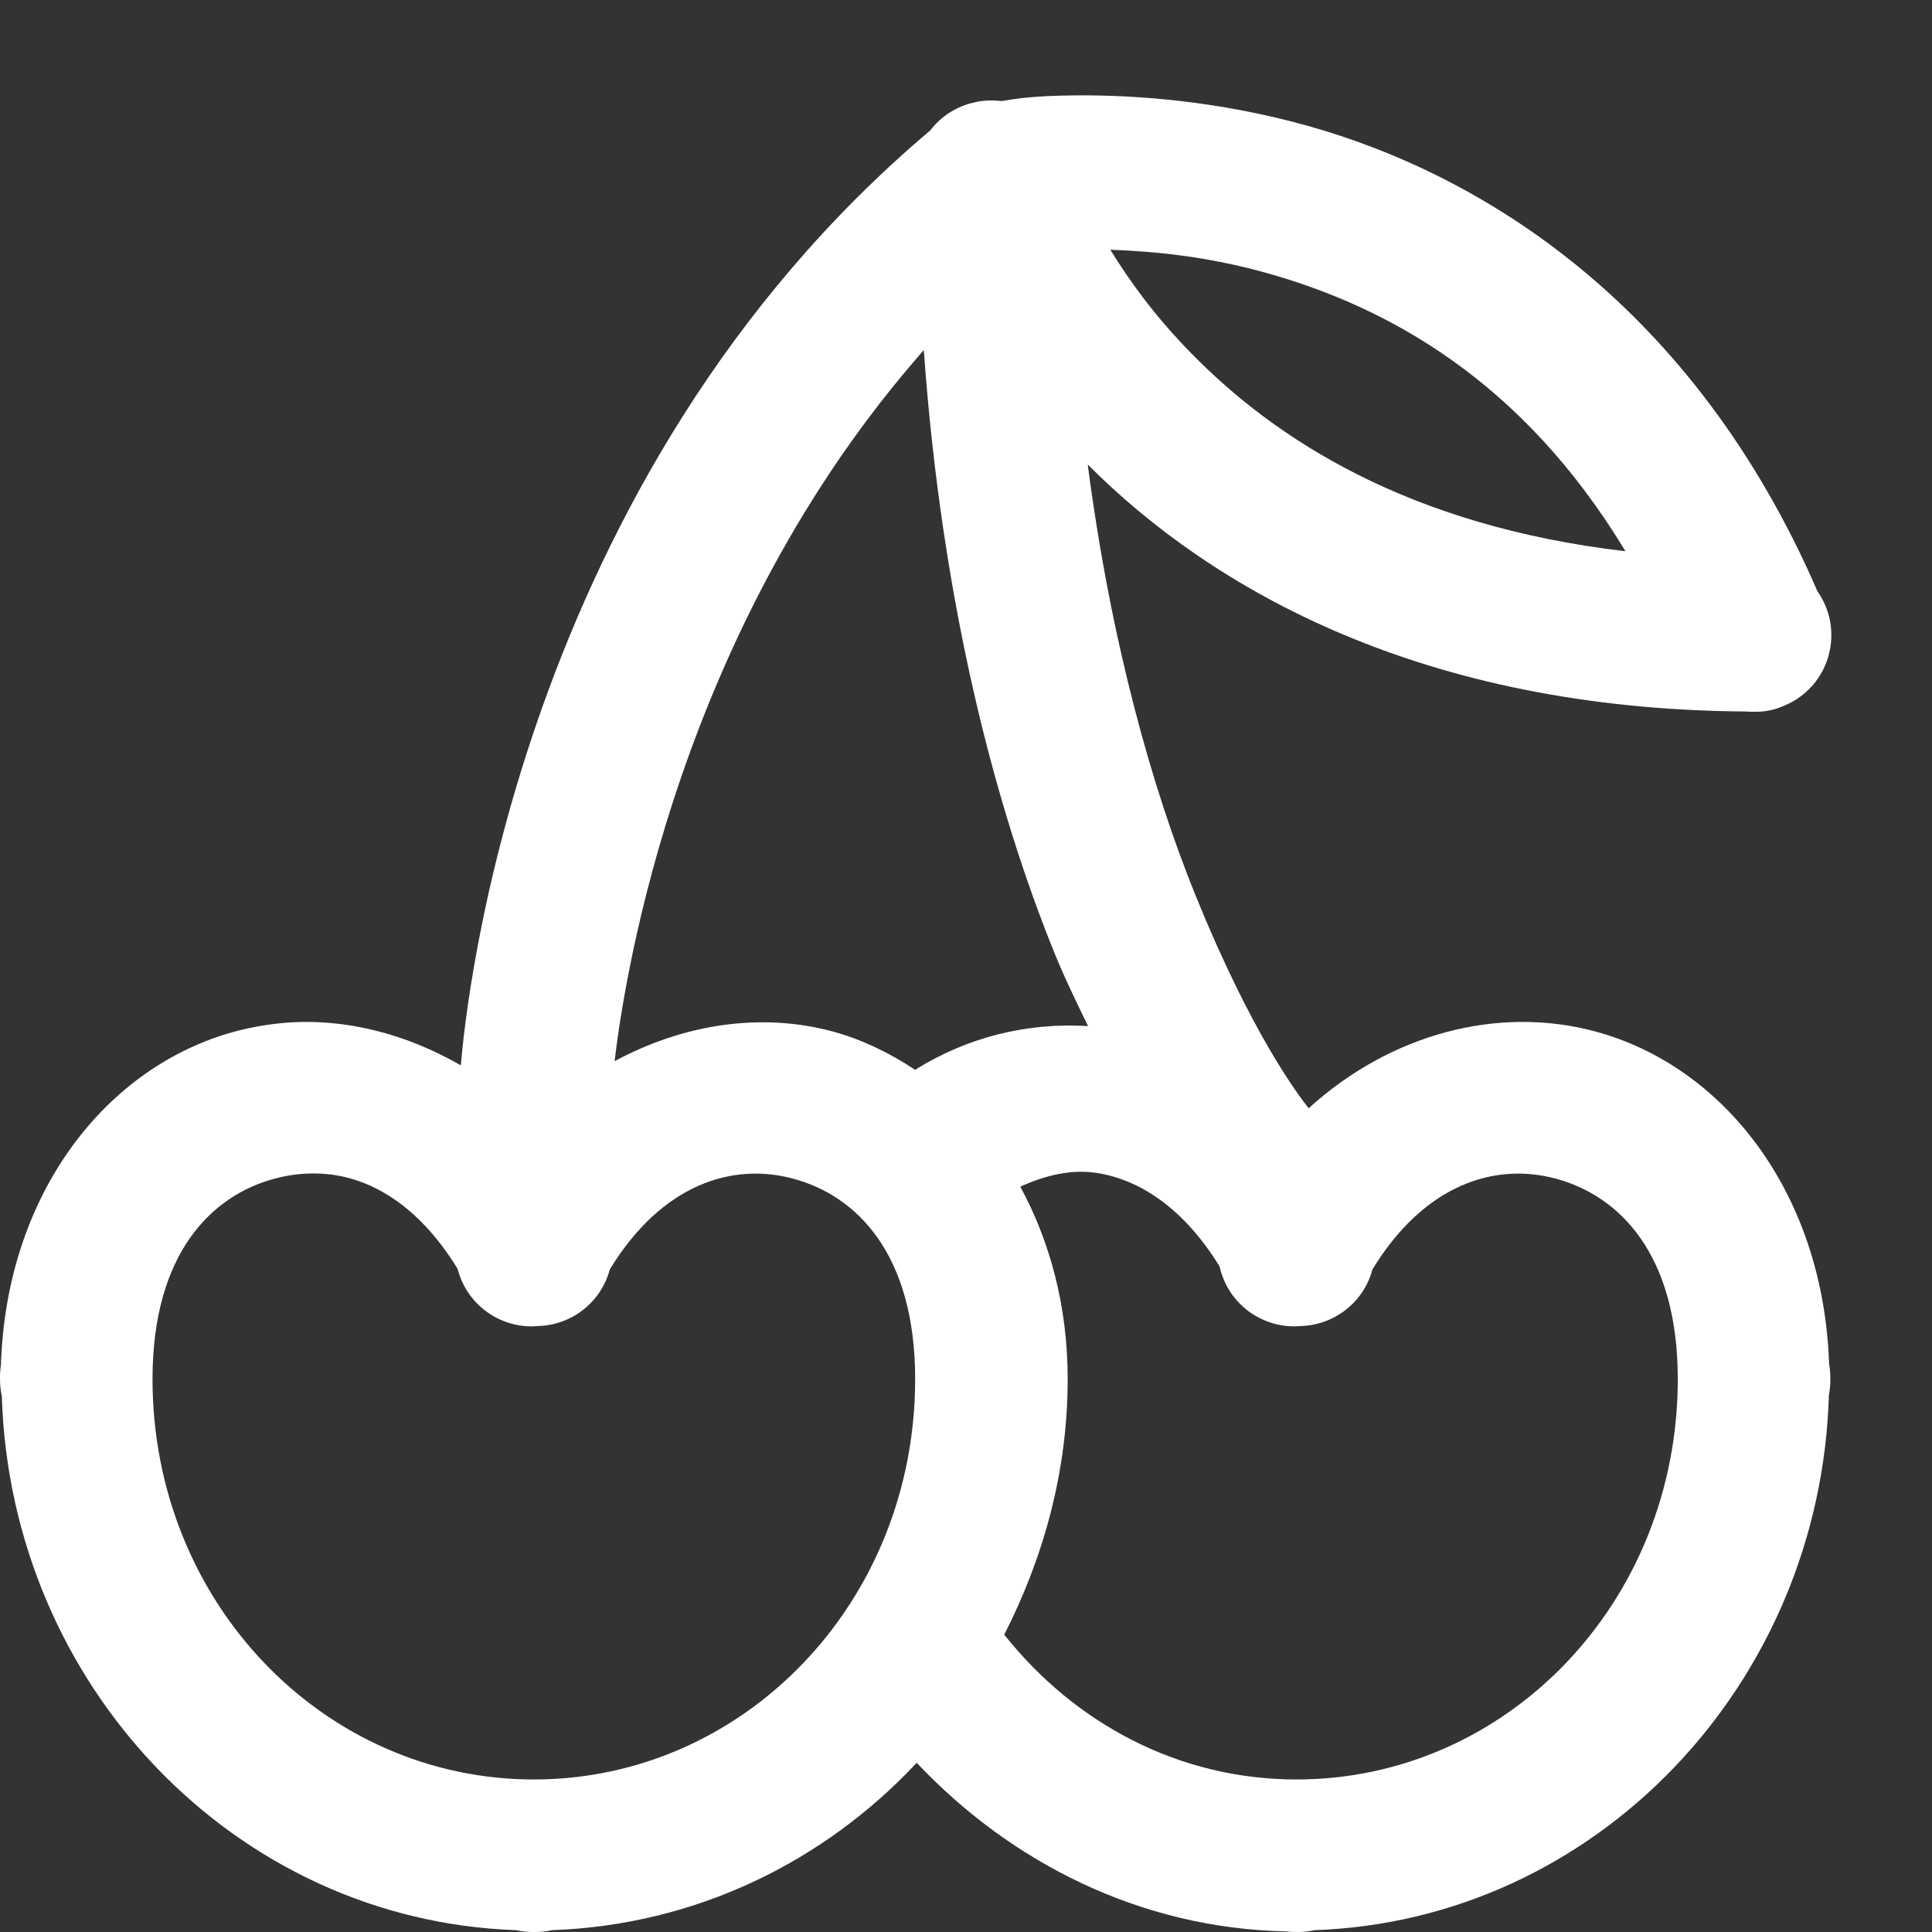 <svg width="19" height="19" viewBox="0 0 19 19" fill="none" xmlns="http://www.w3.org/2000/svg">
<rect x="0" y="0" width="19" height="19" fill="#333333" stroke="none"/>
<path d="M10.576 0.938C10.127 0.942 9.974 0.975 9.847 0.994C9.839 0.993 9.831 0.992 9.823 0.991H9.815C9.792 0.989 9.77 0.988 9.747 0.988H9.744H9.741H9.739H9.73C9.685 0.989 9.641 0.994 9.598 1.003C9.595 1.004 9.592 1.005 9.589 1.006C9.413 1.042 9.256 1.141 9.147 1.284C5.099 4.702 4.582 9.87 4.532 10.477C3.991 10.166 3.394 10.012 2.81 10.058C2.643 10.072 2.477 10.1 2.315 10.143C1.049 10.483 0.061 11.732 0.009 13.428C0.002 13.472 -0.001 13.517 0 13.562C-0 13.619 0.006 13.677 0.018 13.732C0.105 16.571 2.308 18.887 5.077 18.982C5.134 18.995 5.192 19.001 5.25 19C5.31 19.001 5.37 18.995 5.429 18.982C6.837 18.932 8.101 18.314 9.015 17.336C9.943 18.319 11.215 18.964 12.645 18.994C12.68 18.998 12.715 19 12.75 19C12.81 19.001 12.87 18.995 12.929 18.982C15.699 18.884 17.904 16.563 17.986 13.72C17.996 13.668 18.001 13.615 18 13.562C18.001 13.512 17.997 13.462 17.988 13.413C17.931 11.726 16.948 10.482 15.686 10.143C14.736 9.888 13.68 10.163 12.87 10.899C12.759 10.758 12.308 10.162 11.757 8.805C11.338 7.771 10.929 6.342 10.697 4.568C11.916 5.792 13.981 6.976 17.168 6.997C17.195 6.999 17.223 7 17.25 7C17.255 7 17.26 7 17.265 7C17.285 7 17.306 6.999 17.326 6.997C17.338 6.996 17.35 6.995 17.362 6.994C17.429 6.984 17.495 6.964 17.558 6.935C17.66 6.891 17.751 6.825 17.825 6.741C17.898 6.657 17.952 6.558 17.982 6.451C18.012 6.344 18.018 6.231 18 6.121C17.981 6.012 17.938 5.907 17.874 5.816C16.655 3.002 14.589 1.721 12.859 1.237C11.977 0.991 11.166 0.933 10.576 0.938ZM10.919 2.456C11.352 2.472 11.866 2.52 12.454 2.684C13.642 3.016 14.971 3.74 15.985 5.421C13.851 5.172 12.542 4.319 11.716 3.475C11.348 3.1 11.106 2.758 10.919 2.456ZM9.085 3.443C9.266 5.976 9.802 7.97 10.368 9.367C10.479 9.64 10.589 9.859 10.7 10.091C10.102 10.054 9.511 10.2 9 10.521C8.747 10.354 8.475 10.221 8.186 10.143C7.481 9.954 6.722 10.071 6.044 10.436C6.147 9.57 6.676 6.178 9.085 3.443ZM10.822 11.541C11.237 11.618 11.654 11.902 11.994 12.455C12.031 12.623 12.125 12.773 12.259 12.88C12.394 12.987 12.561 13.045 12.733 13.044H12.741C12.754 13.043 12.767 13.042 12.78 13.041C12.944 13.039 13.103 12.984 13.232 12.883C13.362 12.783 13.455 12.643 13.497 12.484C14.013 11.639 14.709 11.432 15.299 11.591C15.921 11.757 16.5 12.328 16.5 13.562C16.5 15.762 14.814 17.5 12.75 17.5C11.592 17.5 10.569 16.948 9.876 16.076C10.262 15.319 10.5 14.471 10.5 13.562C10.5 12.841 10.323 12.203 10.034 11.67C10.284 11.557 10.548 11.49 10.822 11.541ZM3.185 11.544C3.645 11.576 4.119 11.858 4.497 12.473L4.5 12.478C4.542 12.641 4.636 12.785 4.769 12.887C4.902 12.99 5.065 13.045 5.233 13.044H5.241C5.254 13.043 5.267 13.042 5.28 13.041C5.444 13.039 5.603 12.984 5.732 12.883C5.862 12.783 5.955 12.643 5.997 12.484C6.513 11.639 7.209 11.432 7.799 11.591C8.421 11.757 9 12.328 9 13.562C9 15.762 7.314 17.5 5.25 17.5C3.187 17.5 1.5 15.762 1.5 13.562C1.5 12.328 2.08 11.757 2.701 11.591C2.857 11.549 3.019 11.532 3.185 11.544Z" fill="white"/>
</svg>
